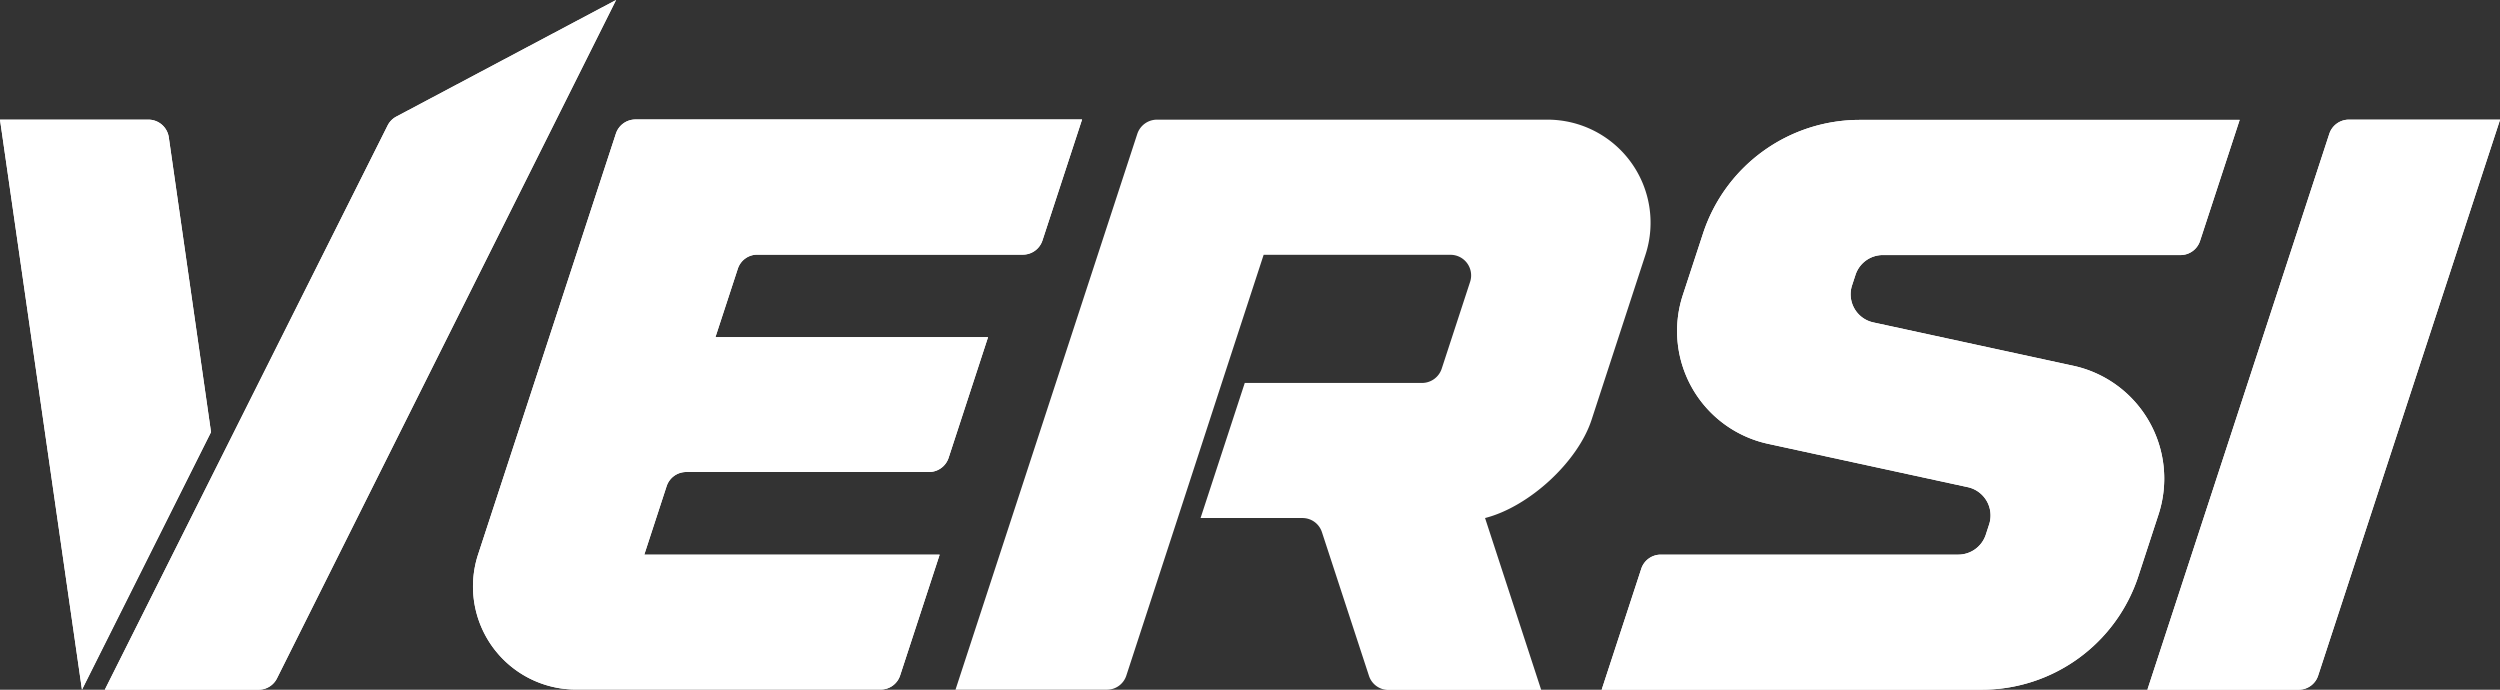 <svg id="Capa_1" data-name="Capa 1" xmlns="http://www.w3.org/2000/svg" viewBox="0 0 303.17 83.64"><rect x="0" y="0" width="303.17" height="83.64" fill="#333333" stroke="none"/><defs><style>.cls-1{fill:#fff;}</style></defs><path class="cls-1" d="M135.09,186.41l-16.7,51a12.5,12.5,0,0,0,11.88,16.39H167.2a2.48,2.48,0,0,0,2.37-1.72l4.79-14.64H138.54l2.71-8.3a2.5,2.5,0,0,1,2.38-1.72h29.44a2.51,2.51,0,0,0,2.38-1.73l4.78-14.63H147.17l2.71-8.28a2.48,2.48,0,0,1,2.37-1.72h32.2a2.5,2.5,0,0,0,2.38-1.73l4.8-14.66H137.46A2.5,2.5,0,0,0,135.09,186.41Z" transform="translate(-60.41 -170.18)"/><path class="cls-1" d="M254.64,253.82h46.09a20,20,0,0,0,19-13.78l2.45-7.5a14,14,0,0,0-10.33-18l-24.26-5.26a3.49,3.49,0,0,1-2.58-4.51l.41-1.25a3.49,3.49,0,0,1,3.32-2.41h36.1a2.49,2.49,0,0,0,2.37-1.73l4.8-14.66H285.93a20,20,0,0,0-19,13.78L264.47,206a14,14,0,0,0,10.34,18l24.24,5.26a3.51,3.51,0,0,1,2.58,4.51l-.41,1.26a3.52,3.52,0,0,1-3.33,2.41H261.82a2.49,2.49,0,0,0-2.38,1.72Z" transform="translate(-60.41 -170.18)"/><path class="cls-1" d="M345.25,184.69h18.34L341.53,252.1a2.48,2.48,0,0,1-2.37,1.72H320.82l22.06-67.41A2.5,2.5,0,0,1,345.25,184.69Z" transform="translate(-60.41 -170.18)"/><path class="cls-1" d="M73.12,253.82h18.6A2.49,2.49,0,0,0,94,252.44l41.12-82.26-26.65,14.14a2.48,2.48,0,0,0-1.06,1.09Z" transform="translate(-60.41 -170.18)"/><path class="cls-1" d="M70.35,253.82l-9.94-69.13h18a2.5,2.5,0,0,1,2.47,2.15L86,222.58Z" transform="translate(-60.41 -170.18)"/><path class="cls-1" d="M135.09,186.41l-16.7,51a12.5,12.5,0,0,0,11.88,16.39H167.2a2.48,2.48,0,0,0,2.37-1.72l4.79-14.64H138.54l2.71-8.3a2.5,2.5,0,0,1,2.38-1.72h29.44a2.51,2.51,0,0,0,2.38-1.73l4.78-14.63H147.17l2.71-8.28a2.48,2.48,0,0,1,2.37-1.72h32.2a2.5,2.5,0,0,0,2.38-1.73l4.8-14.66H137.46A2.5,2.5,0,0,0,135.09,186.41Z" transform="translate(-60.41 -170.18)"/><path class="cls-1" d="M254.64,253.82h46.09a20,20,0,0,0,19-13.78l2.45-7.5a14,14,0,0,0-10.33-18l-24.26-5.26a3.49,3.49,0,0,1-2.58-4.51l.41-1.25a3.49,3.49,0,0,1,3.32-2.41h36.1a2.49,2.49,0,0,0,2.37-1.73l4.8-14.66H285.93a20,20,0,0,0-19,13.78L264.47,206a14,14,0,0,0,10.34,18l24.24,5.26a3.51,3.51,0,0,1,2.58,4.51l-.41,1.26a3.52,3.52,0,0,1-3.33,2.41H261.82a2.49,2.49,0,0,0-2.38,1.72Z" transform="translate(-60.41 -170.18)"/><path class="cls-1" d="M345.25,184.69h18.34L341.53,252.1a2.48,2.48,0,0,1-2.37,1.72H320.82l22.06-67.41A2.5,2.5,0,0,1,345.25,184.69Z" transform="translate(-60.41 -170.18)"/><path class="cls-1" d="M73.12,253.82h18.6A2.49,2.49,0,0,0,94,252.44l41.12-82.26-26.65,14.14a2.48,2.48,0,0,0-1.06,1.09Z" transform="translate(-60.41 -170.18)"/><path class="cls-1" d="M70.35,253.82l-9.94-69.13h18a2.5,2.5,0,0,1,2.47,2.15L86,222.58Z" transform="translate(-60.41 -170.18)"/><path class="cls-1" d="M248.07,184.69H200.71a2.52,2.52,0,0,0-2.38,1.72l-22.05,67.41h18.34A2.48,2.48,0,0,0,197,252.1l6-18.37h0l6-18.42h0l4.65-14.23h22.66a2.5,2.5,0,0,1,2.38,3.27l-3.45,10.55a2.52,2.52,0,0,1-2.38,1.72H211.36L206,233h12.35a2.48,2.48,0,0,1,2.37,1.72l5.7,17.41a2.49,2.49,0,0,0,2.37,1.72h18.52L240.5,233c5.34-1.36,11.25-6.8,12.92-11.92l6.53-20A12.5,12.5,0,0,0,248.07,184.69Z" transform="translate(-60.41 -170.18)"/></svg>